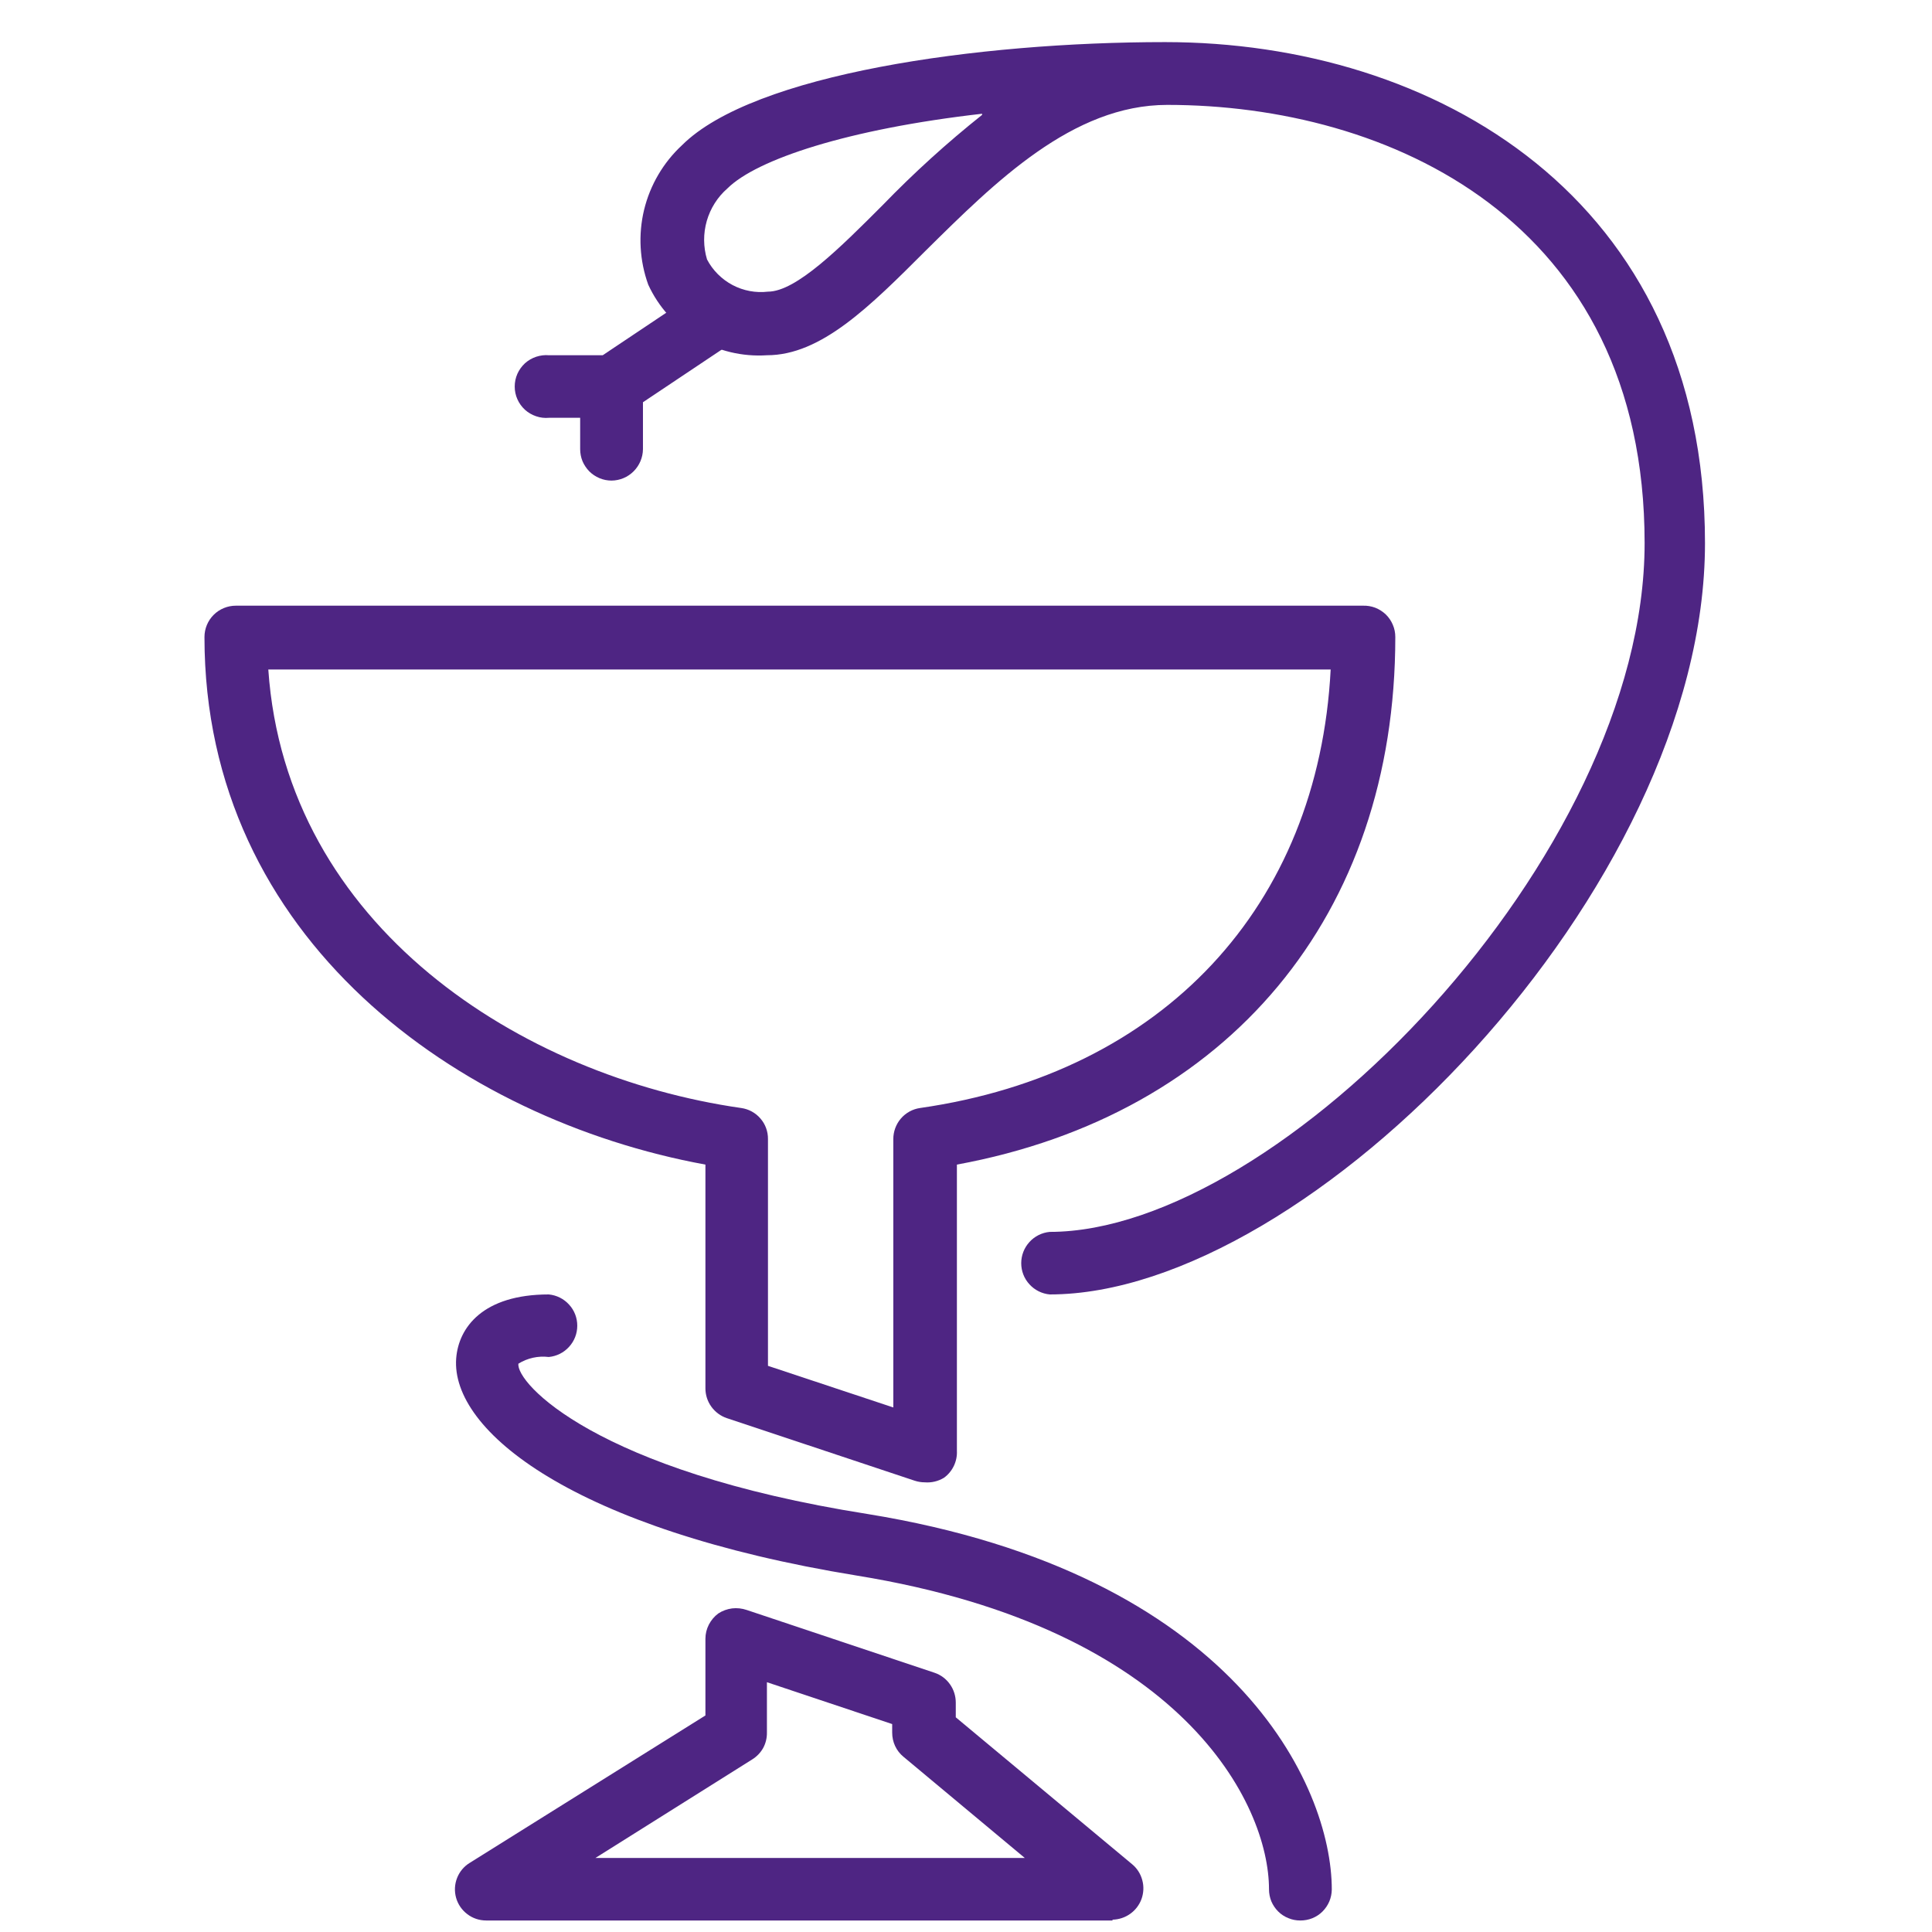 <svg width="24" height="24" viewBox="0 0 24 24" fill="none" xmlns="http://www.w3.org/2000/svg">
<path d="M13.04 16.08C12.943 16.071 12.853 16.026 12.788 15.954C12.722 15.883 12.686 15.789 12.686 15.692C12.686 15.595 12.722 15.501 12.788 15.429C12.853 15.357 12.943 15.312 13.04 15.303C15.89 15.303 20.43 10.637 20.43 6.747C20.43 2.727 17.237 1.303 14.5 1.303C13.323 1.303 12.36 2.263 11.5 3.113C10.803 3.81 10.2 4.413 9.527 4.413C9.221 4.433 8.917 4.36 8.654 4.204C8.391 4.047 8.181 3.815 8.053 3.537C7.945 3.239 7.927 2.915 8.001 2.607C8.076 2.298 8.24 2.019 8.473 1.803C9.36 0.92 12.14 0.523 14.473 0.523C17.807 0.523 21.18 2.447 21.18 6.747C21.18 11.047 16.267 16.08 13.04 16.08ZM12.2 1.413C10.533 1.603 9.4 1.98 9.037 2.34C8.914 2.447 8.825 2.588 8.78 2.744C8.735 2.901 8.736 3.067 8.783 3.223C8.854 3.359 8.965 3.469 9.1 3.541C9.235 3.612 9.388 3.641 9.54 3.623C9.89 3.623 10.437 3.077 10.963 2.55C11.351 2.149 11.764 1.774 12.2 1.427V1.413Z" fill="#4E2583"/>
<path d="M16.154 23.857C16.102 23.857 16.052 23.848 16.005 23.828C15.957 23.809 15.914 23.781 15.878 23.745C15.842 23.709 15.813 23.666 15.793 23.619C15.774 23.572 15.764 23.521 15.764 23.47C15.764 22.41 14.694 20.23 10.647 19.573C7.124 19 5.597 17.773 5.667 16.873C5.697 16.49 6 16.08 6.817 16.08C6.914 16.089 7.004 16.134 7.069 16.206C7.135 16.277 7.171 16.371 7.171 16.468C7.171 16.566 7.135 16.659 7.069 16.731C7.004 16.803 6.914 16.848 6.817 16.857C6.685 16.841 6.553 16.87 6.44 16.94C6.407 17.177 7.394 18.273 10.774 18.807C15.337 19.547 16.544 22.18 16.544 23.473C16.543 23.524 16.533 23.574 16.513 23.621C16.493 23.668 16.464 23.71 16.428 23.746C16.392 23.782 16.349 23.81 16.302 23.829C16.255 23.848 16.204 23.857 16.154 23.857Z" fill="#4E2583"/>
<path d="M11.487 18.414C11.445 18.414 11.403 18.407 11.363 18.394L9.03 17.617C8.952 17.591 8.885 17.541 8.837 17.475C8.789 17.409 8.763 17.329 8.763 17.247V14.467C5.703 13.907 2.54 11.667 2.54 7.914C2.54 7.81 2.581 7.711 2.654 7.638C2.727 7.565 2.827 7.524 2.93 7.524H16.93C16.982 7.522 17.035 7.531 17.083 7.549C17.132 7.568 17.177 7.597 17.215 7.633C17.252 7.669 17.282 7.713 17.302 7.761C17.323 7.809 17.333 7.861 17.333 7.914C17.333 11.367 15.257 13.847 11.887 14.467V18.024C11.89 18.088 11.877 18.152 11.849 18.21C11.821 18.269 11.779 18.319 11.727 18.357C11.655 18.401 11.571 18.421 11.487 18.414ZM9.54 16.967L11.097 17.484V14.15C11.097 14.057 11.13 13.966 11.191 13.895C11.252 13.824 11.337 13.777 11.43 13.764C14.45 13.33 16.377 11.26 16.53 8.317H3.333C3.553 11.51 6.48 13.374 9.207 13.764C9.3 13.777 9.385 13.823 9.446 13.894C9.508 13.965 9.541 14.056 9.54 14.15V16.967Z" fill="#4E2583"/>
<path d="M13.82 23.857H6.04C5.955 23.857 5.873 23.83 5.806 23.779C5.738 23.728 5.689 23.657 5.666 23.576C5.643 23.494 5.647 23.408 5.678 23.329C5.709 23.25 5.764 23.184 5.837 23.14L8.763 21.31V20.357C8.763 20.296 8.778 20.235 8.806 20.181C8.834 20.127 8.874 20.079 8.923 20.043C8.975 20.009 9.034 19.988 9.095 19.98C9.156 19.973 9.218 19.98 9.277 20L11.61 20.78C11.687 20.806 11.754 20.856 11.801 20.923C11.848 20.989 11.873 21.069 11.873 21.15V21.333L14.066 23.16C14.127 23.211 14.17 23.28 14.19 23.357C14.211 23.433 14.207 23.514 14.181 23.588C14.154 23.663 14.105 23.728 14.04 23.774C13.976 23.82 13.899 23.845 13.82 23.847V23.857ZM7.397 23.08H12.73L11.223 21.823C11.179 21.787 11.143 21.741 11.119 21.689C11.095 21.637 11.083 21.581 11.083 21.523V21.417L9.527 20.897V21.523C9.528 21.59 9.512 21.656 9.48 21.715C9.447 21.773 9.4 21.822 9.343 21.857L7.397 23.08Z" fill="#4E2583"/>
<path d="M7.597 5.19H6.82C6.766 5.195 6.712 5.189 6.66 5.171C6.609 5.154 6.561 5.126 6.521 5.09C6.481 5.053 6.449 5.009 6.427 4.959C6.405 4.91 6.394 4.856 6.394 4.802C6.394 4.747 6.405 4.694 6.427 4.644C6.449 4.595 6.481 4.55 6.521 4.513C6.561 4.477 6.609 4.449 6.66 4.432C6.712 4.415 6.766 4.408 6.82 4.413H7.487L8.553 3.7C8.64 3.644 8.745 3.624 8.846 3.645C8.947 3.665 9.036 3.725 9.093 3.81C9.146 3.895 9.163 3.997 9.142 4.094C9.121 4.192 9.063 4.278 8.98 4.333L7.813 5.113C7.75 5.159 7.675 5.185 7.597 5.19Z" fill="#4E2583"/>
<path d="M7.597 5.97C7.545 5.97 7.495 5.96 7.447 5.94C7.4 5.92 7.357 5.892 7.321 5.856C7.285 5.819 7.256 5.776 7.236 5.729C7.217 5.682 7.207 5.631 7.207 5.58V4.803C7.207 4.7 7.248 4.6 7.321 4.527C7.394 4.454 7.493 4.413 7.597 4.413C7.7 4.413 7.799 4.454 7.872 4.527C7.945 4.6 7.987 4.7 7.987 4.803V5.58C7.986 5.683 7.944 5.782 7.871 5.855C7.798 5.928 7.7 5.969 7.597 5.97Z" fill="#4E2583"/>
</svg>
